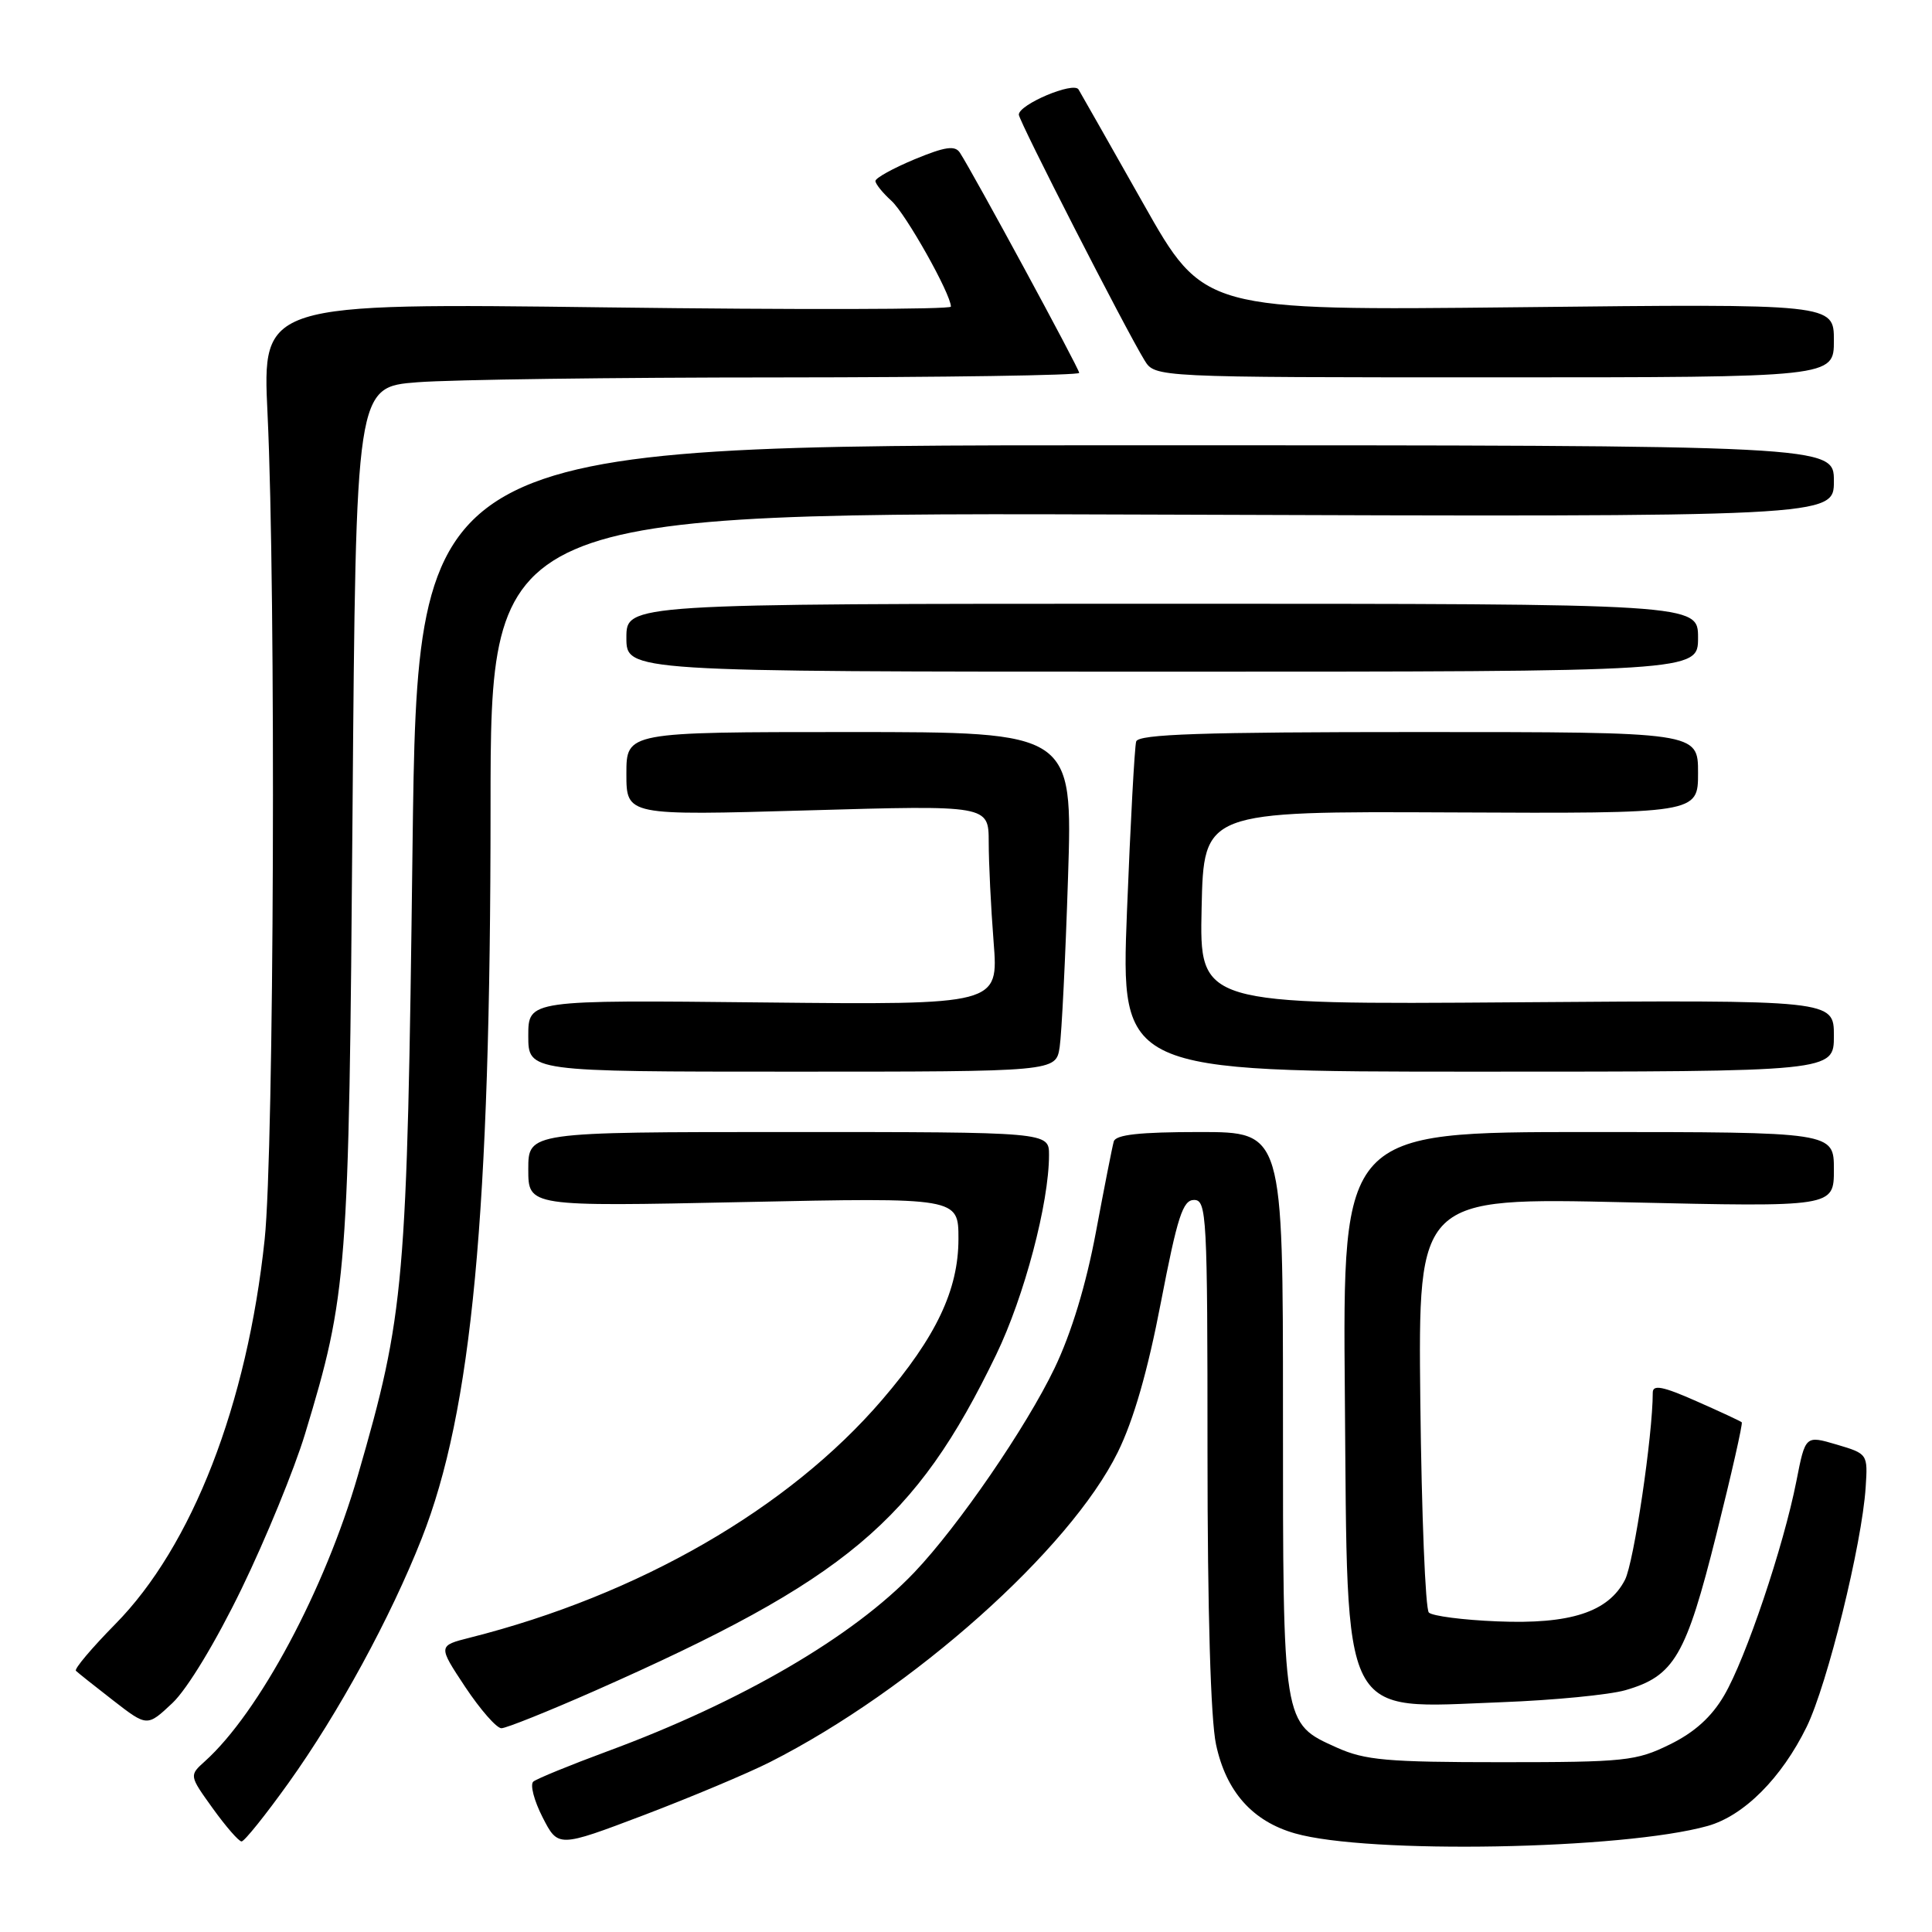 <?xml version="1.0" encoding="UTF-8" standalone="no"?>
<!DOCTYPE svg PUBLIC "-//W3C//DTD SVG 1.1//EN" "http://www.w3.org/Graphics/SVG/1.1/DTD/svg11.dtd" >
<svg xmlns="http://www.w3.org/2000/svg" xmlns:xlink="http://www.w3.org/1999/xlink" version="1.1" viewBox="0 0 256 256">
 <g >
 <path fill="currentColor"
d=" M 102.04 233.48 C 120.90 223.92 141.75 205.34 148.11 192.43 C 150.21 188.17 152.09 181.63 153.83 172.54 C 156.02 161.20 156.73 159.00 158.22 159.00 C 159.89 159.00 160.00 161.04 160.00 192.45 C 160.00 213.48 160.42 227.85 161.13 231.15 C 162.46 237.39 165.95 241.32 171.58 242.93 C 181.25 245.70 215.05 245.09 226.27 241.95 C 231.08 240.60 236.06 235.61 239.39 228.82 C 242.14 223.19 246.73 204.57 247.21 197.07 C 247.50 192.66 247.48 192.63 243.36 191.41 C 239.22 190.19 239.22 190.19 238.03 196.26 C 236.33 204.91 231.32 219.78 228.46 224.65 C 226.80 227.50 224.53 229.55 221.26 231.15 C 216.81 233.34 215.34 233.50 198.97 233.50 C 183.80 233.50 180.87 233.24 177.15 231.57 C 169.92 228.31 170.00 228.79 170.00 187.05 C 170.00 150.00 170.00 150.00 158.97 150.00 C 151.00 150.00 147.84 150.35 147.58 151.25 C 147.38 151.94 146.32 157.35 145.21 163.28 C 143.91 170.23 141.97 176.63 139.74 181.28 C 135.99 189.10 127.00 202.20 121.16 208.34 C 113.07 216.85 98.20 225.52 80.50 232.05 C 75.55 233.88 71.13 235.69 70.67 236.07 C 70.21 236.45 70.76 238.58 71.89 240.79 C 73.95 244.82 73.95 244.82 85.32 240.51 C 91.57 238.13 99.10 234.97 102.04 233.48 Z  M 38.23 236.25 C 44.85 227.00 51.74 214.36 55.88 203.85 C 62.54 186.97 65.00 160.87 65.00 107.06 C 65.00 67.87 65.00 67.87 154.00 68.19 C 243.00 68.50 243.00 68.50 243.00 63.75 C 243.00 59.00 243.00 59.00 149.16 59.00 C 55.33 59.00 55.33 59.00 54.66 112.45 C 53.94 170.48 53.63 174.03 47.42 195.50 C 43.04 210.64 34.32 226.93 27.15 233.38 C 25.06 235.26 25.06 235.26 28.20 239.63 C 29.93 242.03 31.64 244.00 32.01 244.00 C 32.38 244.00 35.18 240.51 38.23 236.25 Z  M 32.02 210.50 C 35.22 203.90 39.00 194.68 40.42 190.00 C 46.04 171.44 46.23 168.94 46.71 107.89 C 47.16 51.28 47.16 51.28 55.33 50.65 C 59.82 50.30 81.39 50.01 103.25 50.01 C 125.11 50.00 143.00 49.73 143.00 49.41 C 143.00 48.85 128.97 22.97 127.19 20.23 C 126.54 19.24 125.24 19.43 121.18 21.11 C 118.33 22.30 116.00 23.59 116.00 23.98 C 116.00 24.37 116.95 25.55 118.11 26.60 C 120.02 28.32 126.00 38.96 126.00 40.63 C 126.00 41.01 105.47 41.05 80.38 40.73 C 34.75 40.15 34.75 40.15 35.45 54.83 C 36.58 78.52 36.32 152.38 35.07 164.21 C 32.76 186.09 25.46 204.89 15.26 215.22 C 12.16 218.37 9.81 221.15 10.06 221.39 C 10.30 221.63 12.52 223.40 15.00 225.32 C 19.50 228.81 19.50 228.81 22.85 225.66 C 24.82 223.80 28.59 217.57 32.02 210.50 Z  M 78.84 224.03 C 112.13 209.31 121.32 201.61 132.00 179.50 C 135.72 171.81 139.00 159.40 139.00 153.04 C 139.00 150.00 139.00 150.00 104.50 150.00 C 70.00 150.00 70.00 150.00 70.00 154.94 C 70.00 159.88 70.00 159.88 98.50 159.28 C 127.00 158.68 127.00 158.68 127.00 164.15 C 127.00 170.91 124.05 177.14 116.87 185.50 C 104.52 199.89 84.65 211.35 62.26 217.00 C 58.03 218.07 58.03 218.07 61.65 223.54 C 63.65 226.54 65.80 229.00 66.44 229.00 C 67.07 229.00 72.65 226.76 78.84 224.03 Z  M 215.37 223.96 C 221.85 222.09 223.39 219.45 227.42 203.35 C 229.43 195.32 230.95 188.62 230.79 188.46 C 230.63 188.31 227.91 187.04 224.75 185.65 C 220.35 183.70 219.00 183.44 219.00 184.52 C 219.00 190.19 216.50 207.03 215.32 209.33 C 213.12 213.61 208.07 215.25 198.39 214.84 C 193.87 214.66 189.79 214.13 189.33 213.67 C 188.87 213.21 188.37 200.65 188.20 185.76 C 187.91 158.68 187.91 158.68 215.45 159.31 C 243.00 159.94 243.00 159.94 243.00 154.97 C 243.00 150.00 243.00 150.00 210.45 150.00 C 177.90 150.00 177.90 150.00 178.20 184.90 C 178.58 228.69 177.39 226.37 199.00 225.55 C 205.88 225.29 213.24 224.57 215.37 223.96 Z  M 140.41 138.75 C 140.68 136.96 141.18 126.84 141.52 116.25 C 142.14 97.00 142.14 97.00 112.57 97.00 C 83.00 97.00 83.00 97.00 83.00 102.53 C 83.00 108.07 83.00 108.07 107.00 107.38 C 131.00 106.69 131.00 106.69 131.01 111.59 C 131.01 114.29 131.30 120.25 131.66 124.83 C 132.31 133.15 132.31 133.15 101.15 132.83 C 70.00 132.50 70.00 132.50 70.00 137.25 C 70.00 142.00 70.00 142.00 104.95 142.00 C 139.91 142.00 139.91 142.00 140.41 138.75 Z  M 243.00 137.25 C 243.00 132.50 243.00 132.50 200.97 132.81 C 158.94 133.12 158.94 133.12 159.22 120.31 C 159.50 107.50 159.50 107.50 192.25 107.65 C 225.00 107.80 225.00 107.80 225.00 102.40 C 225.00 97.00 225.00 97.00 187.97 97.00 C 159.22 97.00 150.85 97.28 150.55 98.25 C 150.34 98.94 149.79 109.06 149.33 120.75 C 148.50 142.00 148.50 142.00 195.75 142.00 C 243.00 142.00 243.00 142.00 243.00 137.25 Z  M 225.00 84.50 C 225.00 80.00 225.00 80.00 154.00 80.00 C 83.00 80.00 83.00 80.00 83.00 84.50 C 83.00 89.00 83.00 89.00 154.00 89.00 C 225.00 89.00 225.00 89.00 225.00 84.50 Z  M 243.00 45.12 C 243.00 40.25 243.00 40.25 201.25 40.71 C 159.50 41.16 159.50 41.16 151.50 26.99 C 147.10 19.20 143.23 12.39 142.91 11.85 C 142.24 10.78 135.00 13.84 135.00 15.19 C 135.00 16.02 149.13 43.63 151.66 47.75 C 153.05 50.00 153.05 50.00 198.02 50.00 C 243.00 50.00 243.00 50.00 243.00 45.12 Z "/>
</g>
</svg>
